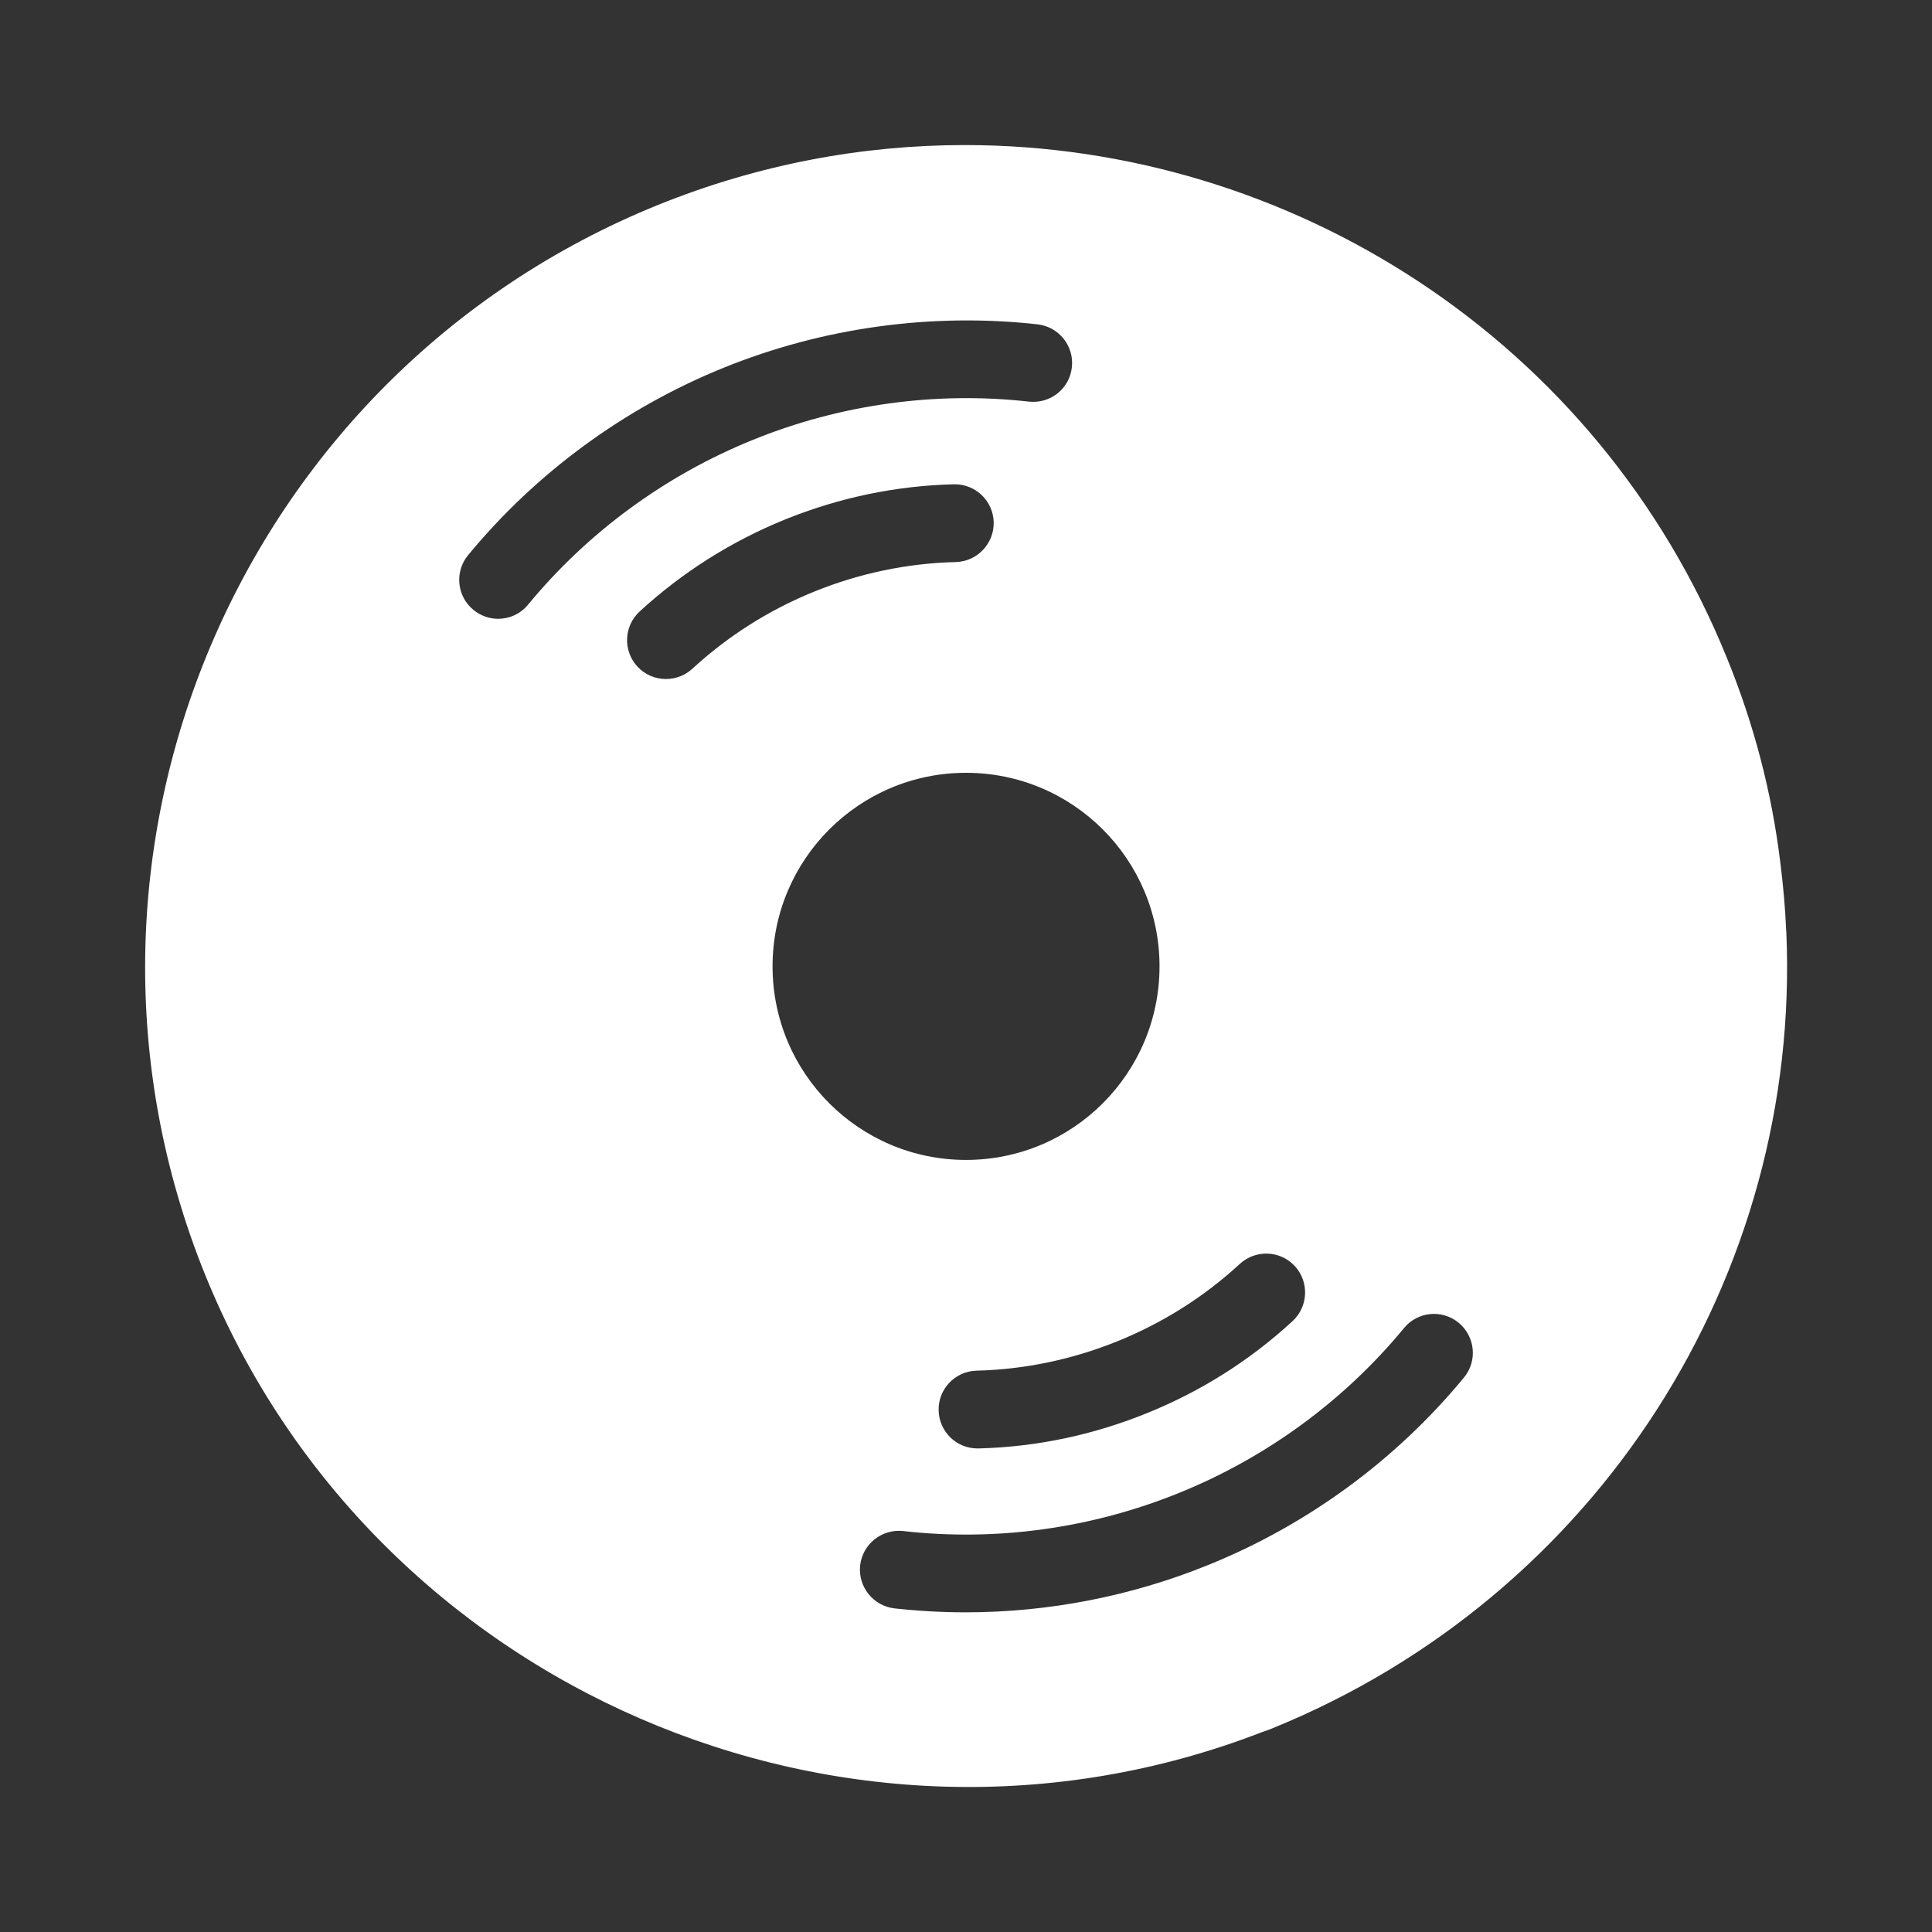 <svg width="24" height="24" viewBox="0 0 24 24" fill="none" xmlns="http://www.w3.org/2000/svg">
<rect x="0" y="0" width="24" height="24" fill="#333333" stroke="none"/>
<path d="M22.189 11.568C22.177 11.283 22.152 10.997 22.115 10.71C22.01 9.847 21.788 8.995 21.453 8.175C19.847 4.211 16.019 1.802 11.985 1.802C10.713 1.802 9.421 2.041 8.171 2.547C2.961 4.66 0.439 10.621 2.548 15.835C4.626 20.965 10.512 23.515 15.672 21.519C15.684 21.515 15.691 21.512 15.701 21.509C15.702 21.509 15.702 21.508 15.703 21.508C15.736 21.498 15.767 21.486 15.798 21.473C19.853 19.828 22.379 15.84 22.19 11.568L22.189 11.568ZM16.085 15.728C16.265 15.924 16.253 16.23 16.057 16.411C15.529 16.898 14.919 17.284 14.247 17.555C13.577 17.827 12.873 17.975 12.155 17.993H12.142C11.881 17.993 11.667 17.785 11.66 17.522C11.653 17.256 11.864 17.034 12.13 17.027C12.731 17.012 13.322 16.888 13.885 16.66C14.449 16.431 14.959 16.109 15.402 15.7C15.599 15.52 15.904 15.532 16.085 15.728L16.085 15.728ZM6.56 7.511C6.465 7.627 6.327 7.687 6.187 7.687C6.079 7.687 5.971 7.65 5.881 7.576C5.674 7.407 5.645 7.102 5.815 6.896C6.658 5.874 7.755 5.068 8.99 4.568C10.224 4.068 11.575 3.883 12.889 4.029C13.154 4.059 13.345 4.298 13.315 4.563C13.286 4.828 13.05 5.018 12.781 4.989C11.624 4.859 10.438 5.023 9.353 5.464C8.266 5.904 7.301 6.612 6.56 7.511L6.56 7.511ZM8.273 8.435C8.143 8.435 8.012 8.383 7.917 8.279C7.737 8.083 7.749 7.777 7.946 7.596C8.475 7.11 9.083 6.725 9.753 6.453C10.425 6.181 11.13 6.034 11.849 6.016H11.861C12.122 6.016 12.337 6.224 12.344 6.486C12.35 6.753 12.14 6.975 11.873 6.982C11.271 6.997 10.68 7.12 10.115 7.349C9.553 7.577 9.043 7.9 8.6 8.308C8.507 8.393 8.39 8.435 8.273 8.435H8.273ZM9.597 12.004C9.597 10.676 10.673 9.6 12 9.6C13.328 9.6 14.404 10.676 14.404 12.004C14.404 13.333 13.328 14.409 12 14.409C10.673 14.409 9.597 13.333 9.597 12.004ZM18.186 17.112C17.343 18.135 16.245 18.941 15.011 19.44C14.051 19.83 13.023 20.029 11.994 20.029C11.7 20.029 11.405 20.012 11.112 19.98C10.847 19.95 10.656 19.71 10.685 19.445C10.716 19.181 10.953 18.991 11.219 19.019C12.377 19.151 13.562 18.986 14.648 18.545C15.735 18.105 16.7 17.397 17.441 16.498C17.609 16.292 17.914 16.262 18.12 16.432C18.326 16.602 18.356 16.907 18.186 17.112L18.186 17.112Z" fill="white"/>
</svg>
